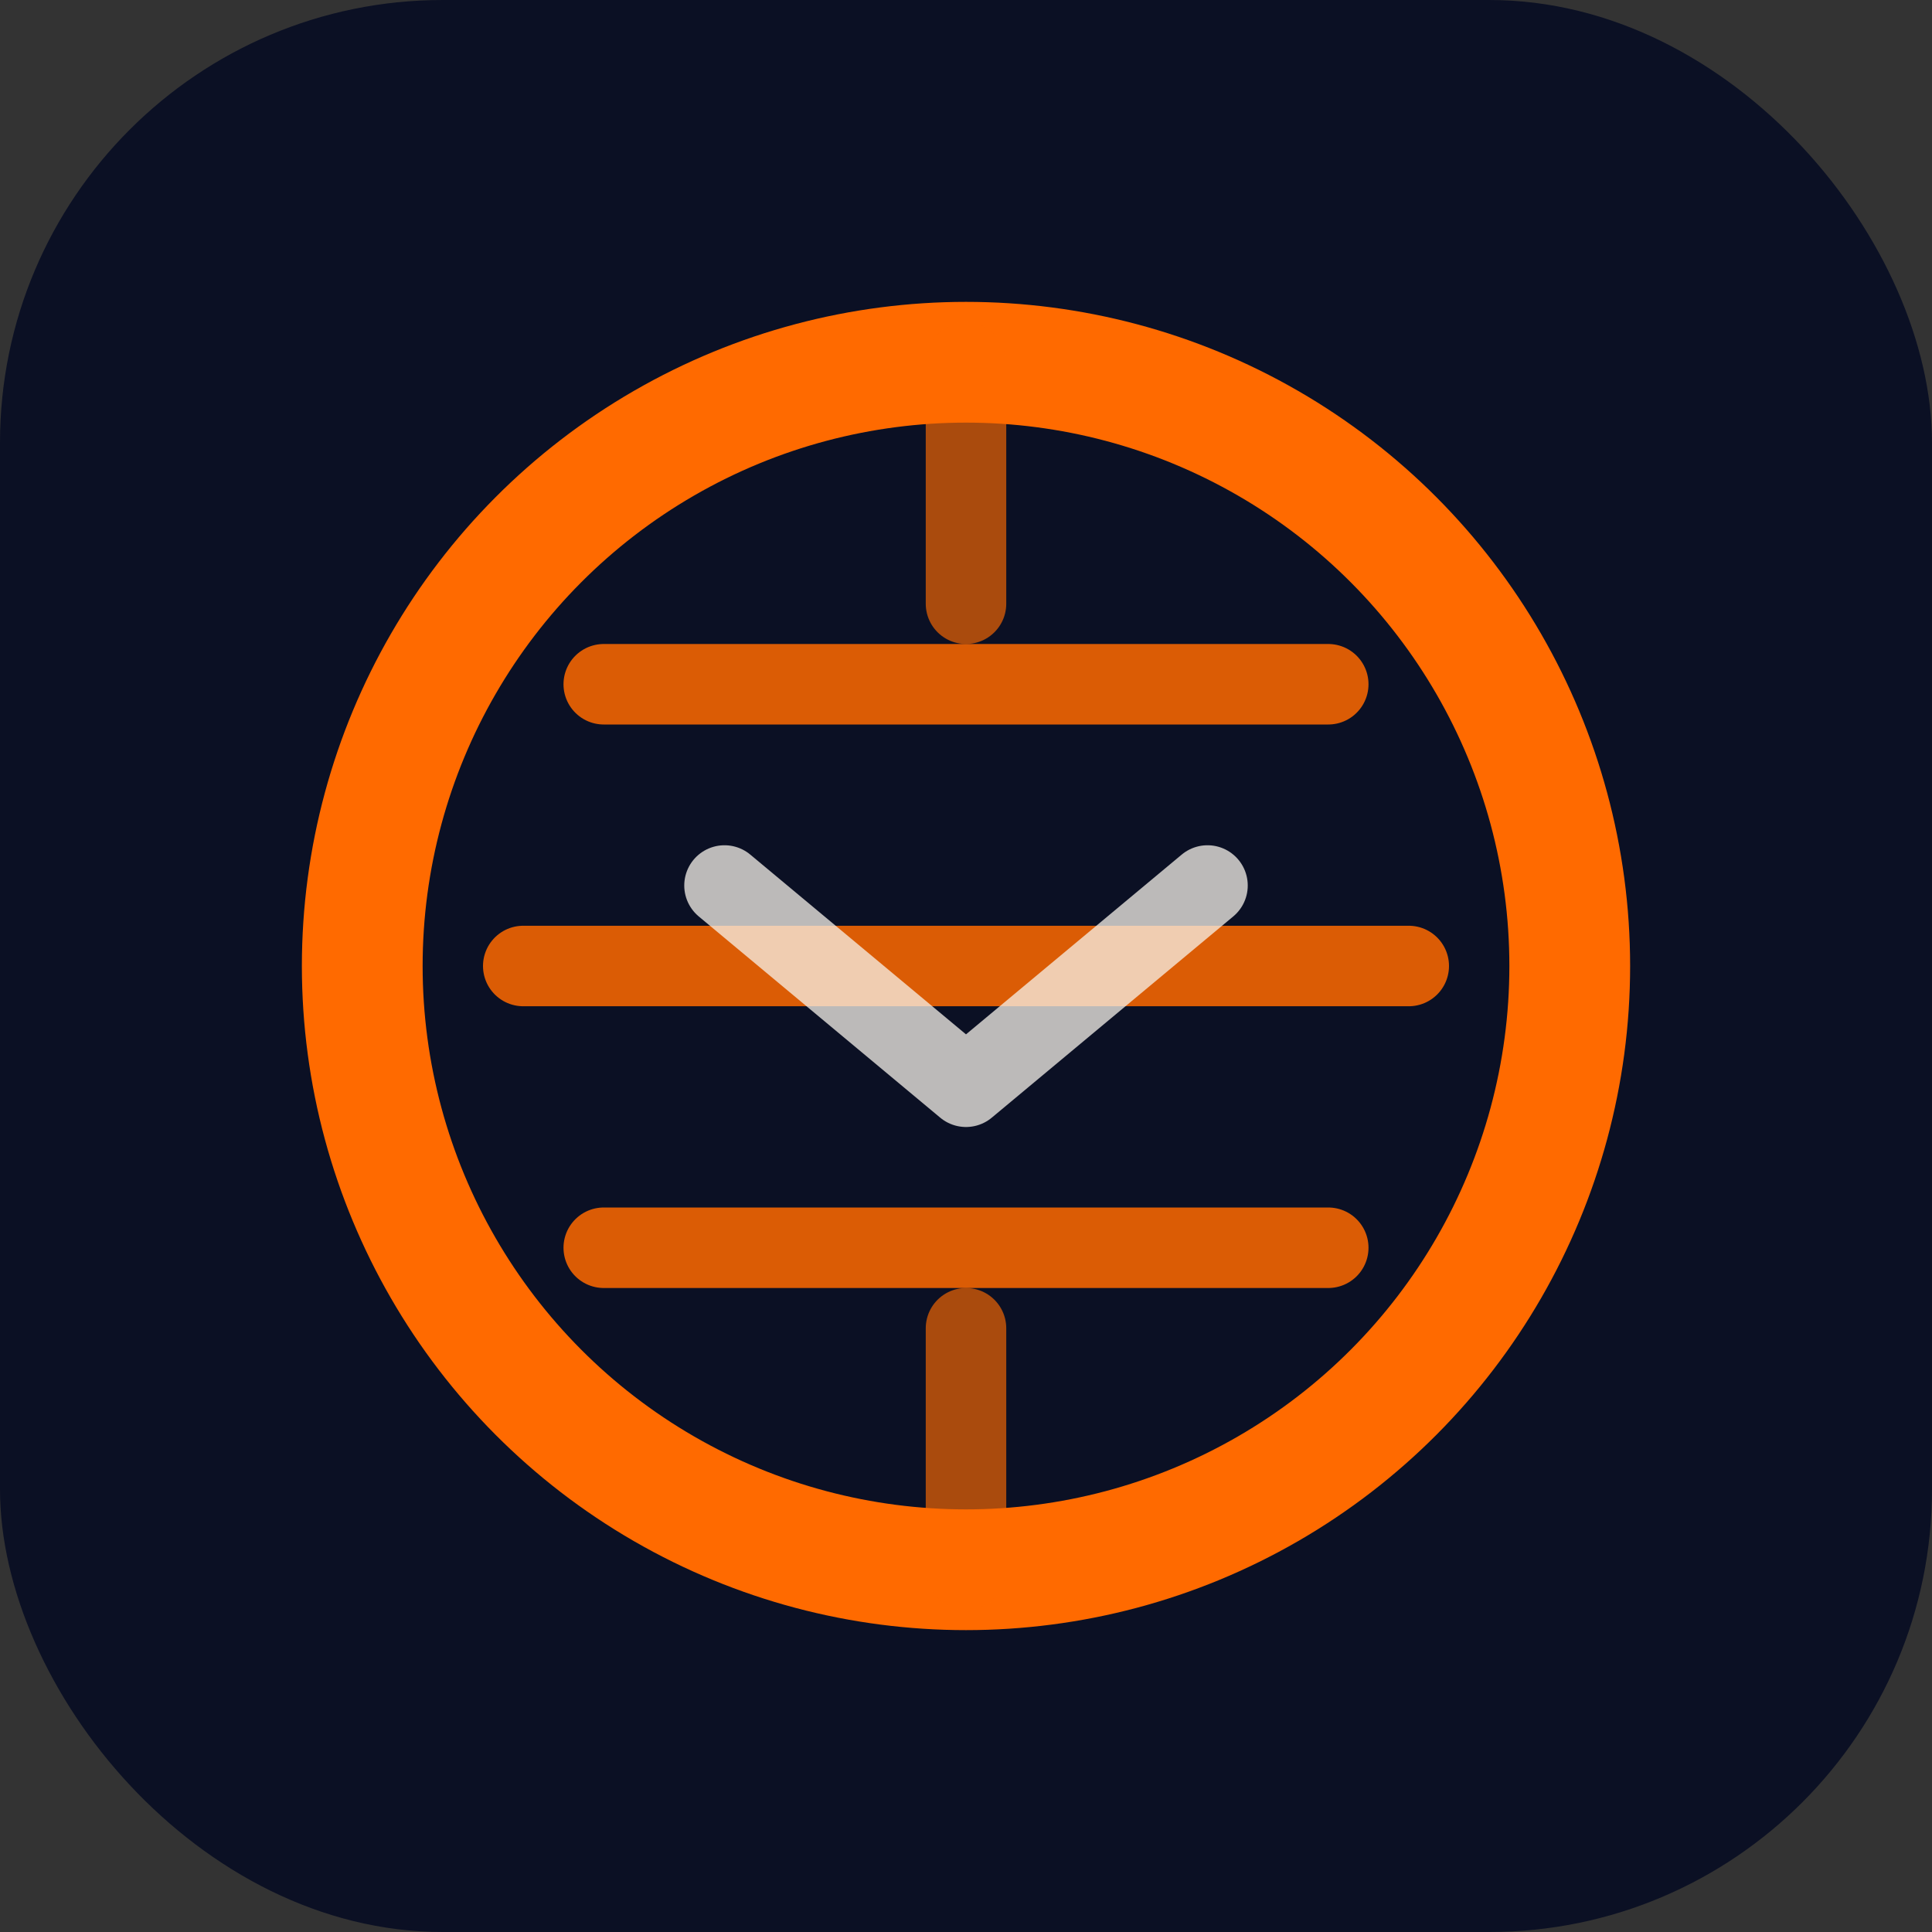 <svg xmlns="http://www.w3.org/2000/svg" width="96" height="96" viewBox="0 0 96 96" fill="none">
  <rect x="0" y="0" width="96" height="96" fill="#333333" stroke="none"/>
  <rect width="96" height="96" rx="22" fill="#0B1024" />
  <circle cx="48" cy="48" r="30" stroke="#FF6A00" stroke-width="6" fill="none" />
  <path d="M30 34h36M26 48h44M30 62h36" stroke="#FF6A00" stroke-width="4" stroke-linecap="round" stroke-linejoin="round" opacity="0.85" />
  <path d="M48 18v12m0 36v12" stroke="#FF6A00" stroke-width="4" stroke-linecap="round" stroke-linejoin="round" opacity="0.65" />
  <path d="M36 44l12 10 12-10" stroke="#F6F3EB" stroke-width="4" stroke-linecap="round" stroke-linejoin="round" opacity="0.75" />
</svg>
